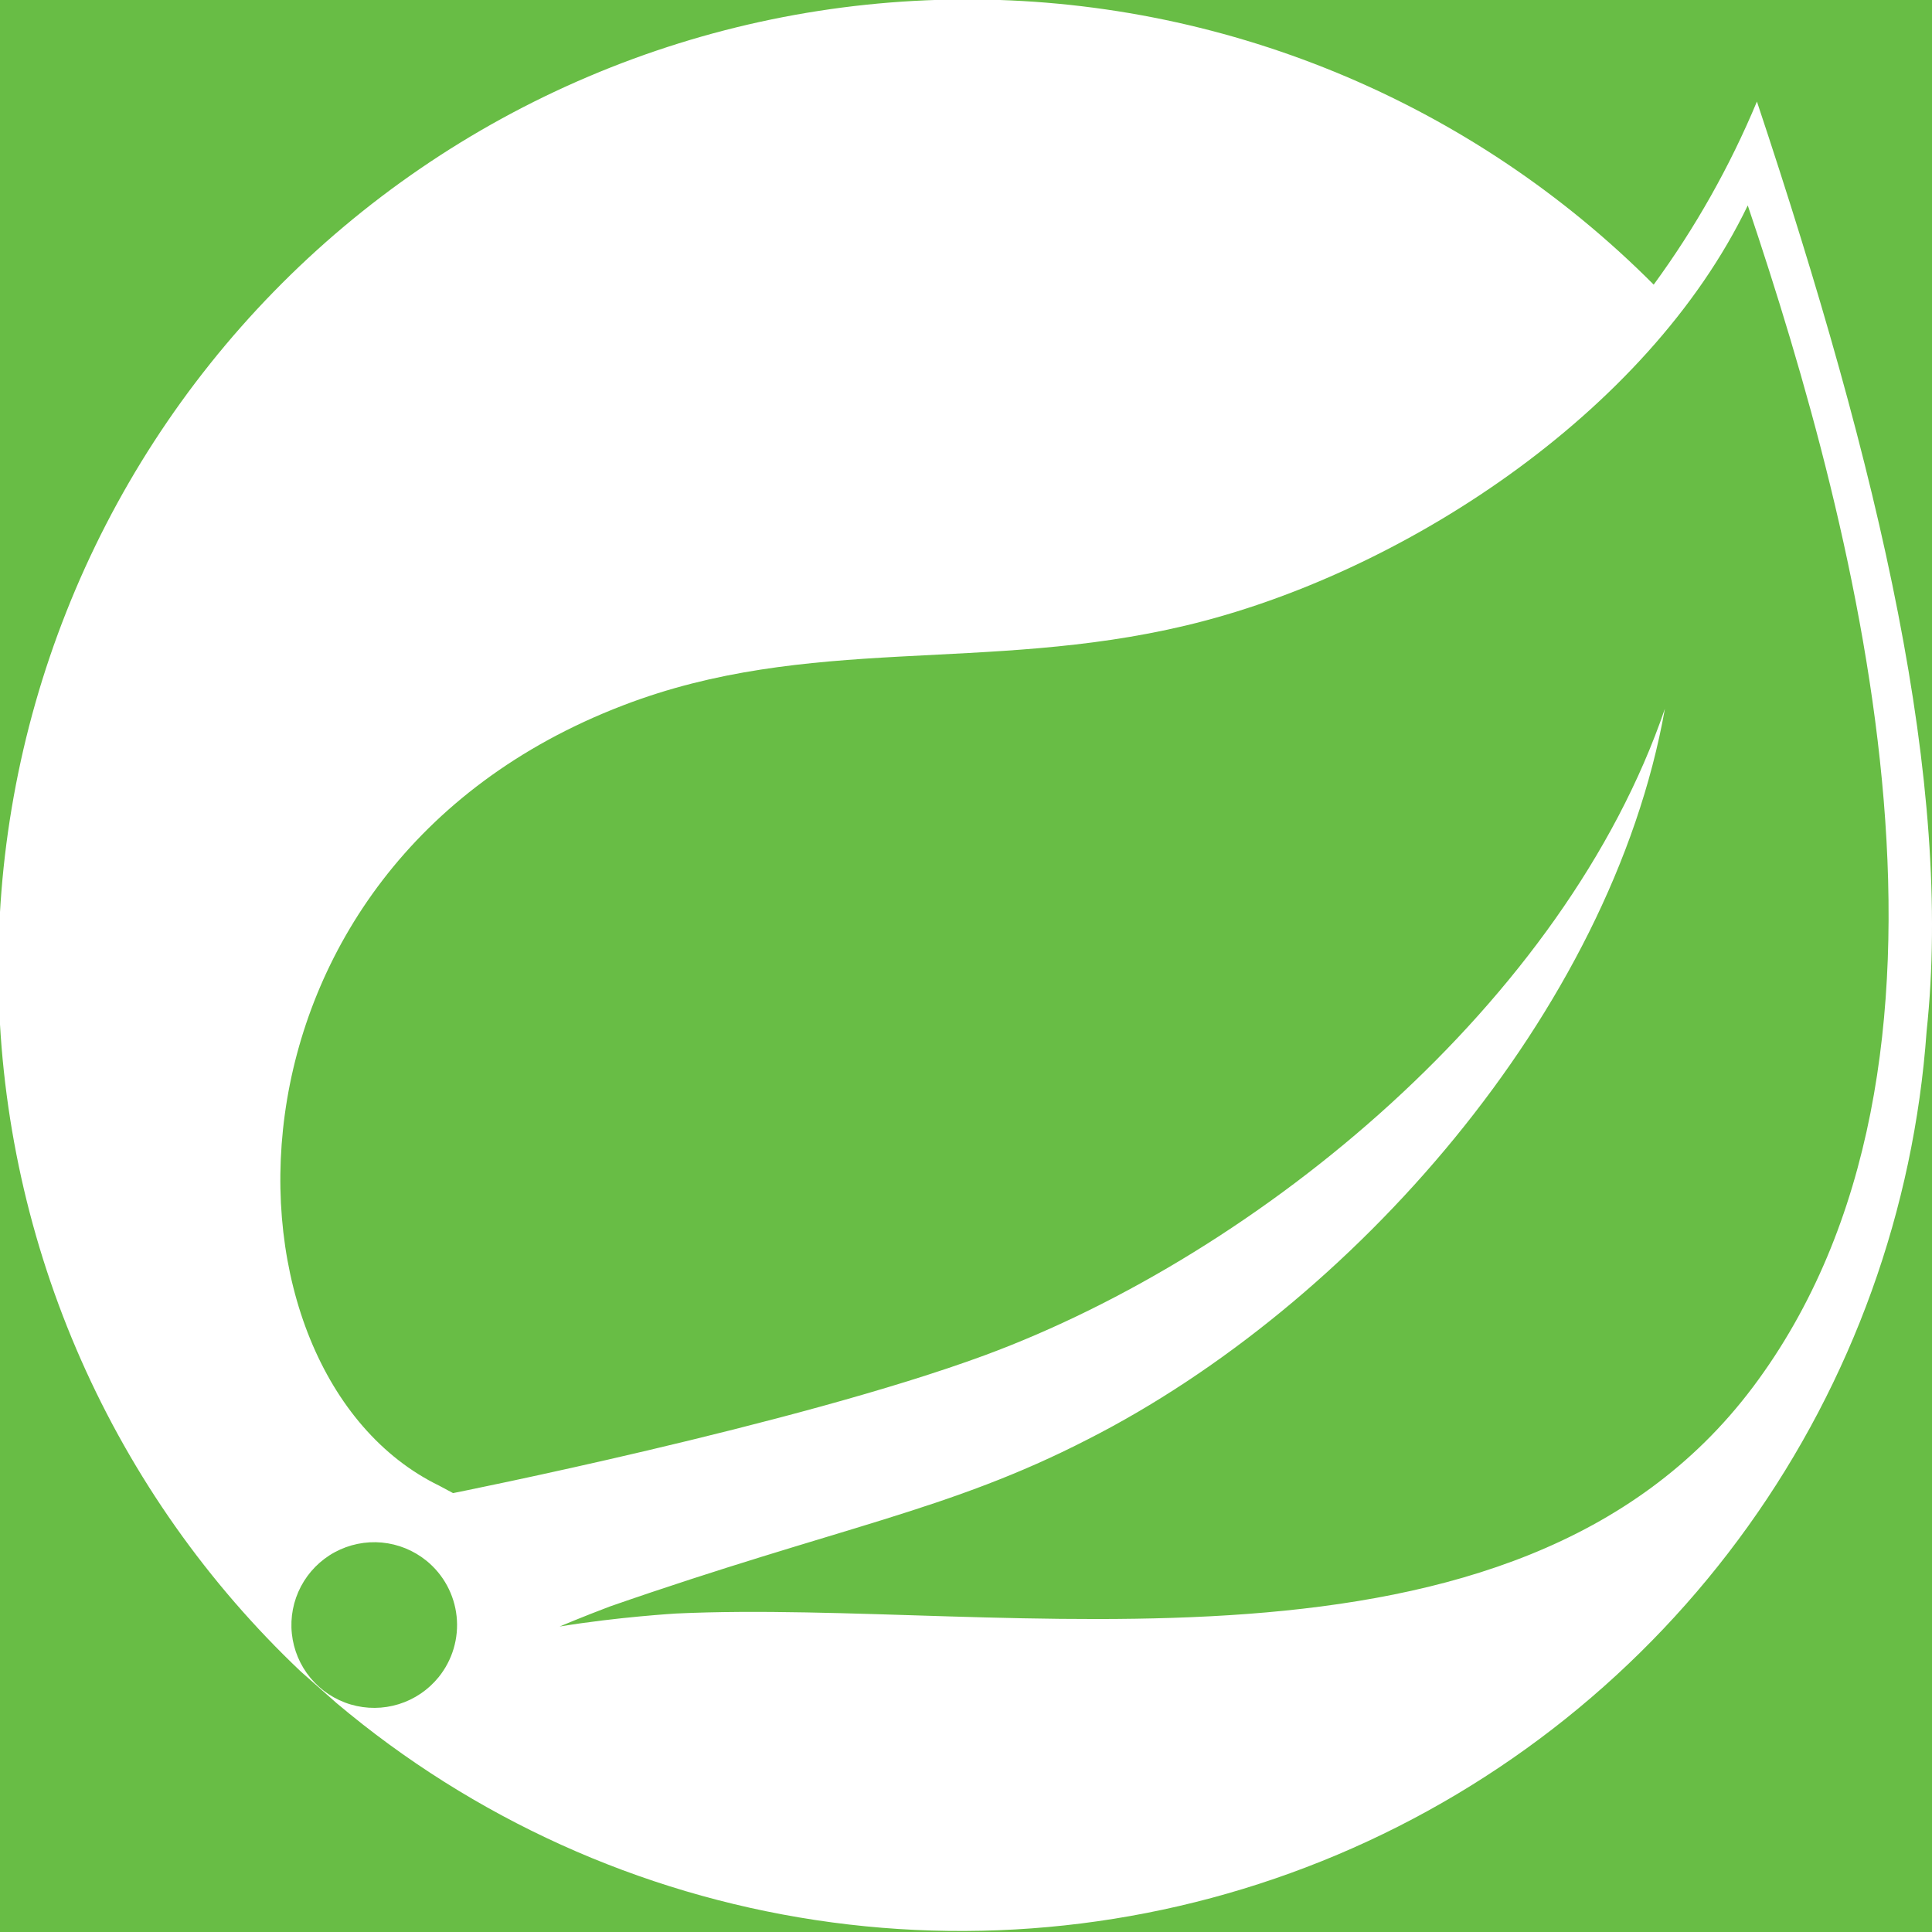 <svg width="64" height="64" viewBox="0 0 64 64" fill="none" xmlns="http://www.w3.org/2000/svg">
<rect x="0" y="0" width="64" height="64" fill="#333333" stroke="none"/>
<g clip-path="url(#clip0_4_48)">
<rect width="64" height="64" fill="#68BD45"/>
<path d="M58.2 3.365C57.304 5.514 56.156 7.55 54.781 9.429C51.779 6.415 48.209 4.027 44.276 2.406C40.343 0.784 36.128 -0.04 31.874 -0.018C27.62 0.004 23.413 0.871 19.498 2.534C15.582 4.196 12.036 6.62 9.066 9.665C6.096 12.71 3.76 16.315 2.196 20.271C0.631 24.227 -0.132 28.454 -0.048 32.707C0.036 36.96 0.964 41.154 2.683 45.045C4.402 48.936 6.877 52.446 9.965 55.372L11.151 56.419C15.677 60.233 21.169 62.72 27.021 63.605C32.873 64.491 38.855 63.741 44.307 61.438C49.759 59.134 54.467 55.368 57.911 50.554C61.355 45.741 63.401 40.069 63.821 34.166C64.696 25.996 62.297 15.656 58.201 3.366L58.2 3.365ZM14.53 55.558C14.188 55.98 13.729 56.291 13.211 56.452C12.693 56.613 12.138 56.617 11.618 56.463C11.097 56.309 10.634 56.003 10.287 55.586C9.94 55.169 9.725 54.657 9.668 54.118C9.611 53.578 9.716 53.033 9.969 52.553C10.222 52.073 10.612 51.678 11.089 51.419C11.567 51.161 12.11 51.049 12.65 51.099C13.191 51.15 13.704 51.359 14.126 51.701C14.691 52.159 15.05 52.823 15.126 53.546C15.202 54.269 14.987 54.993 14.53 55.558V55.558ZM58.068 45.948C50.148 56.498 33.238 52.938 22.396 53.45C22.396 53.45 20.474 53.563 18.539 53.88C18.539 53.88 19.269 53.57 20.202 53.217C27.816 50.567 31.415 50.057 36.04 47.677C44.748 43.25 53.362 33.555 55.152 23.477C51.839 33.172 41.779 41.509 32.622 44.895C26.346 47.208 15.008 49.461 15.008 49.461L14.551 49.216C6.837 45.466 6.599 28.759 20.628 23.371C26.771 21.005 32.648 22.304 39.282 20.721C46.366 19.038 54.562 13.731 57.897 6.805C61.627 17.885 66.121 35.227 58.063 45.955L58.068 45.948Z" fill="white"/>
</g>
<defs>
<clipPath id="clip0_4_48">
<rect width="64" height="64" fill="white"/>
</clipPath>
</defs>
</svg>
